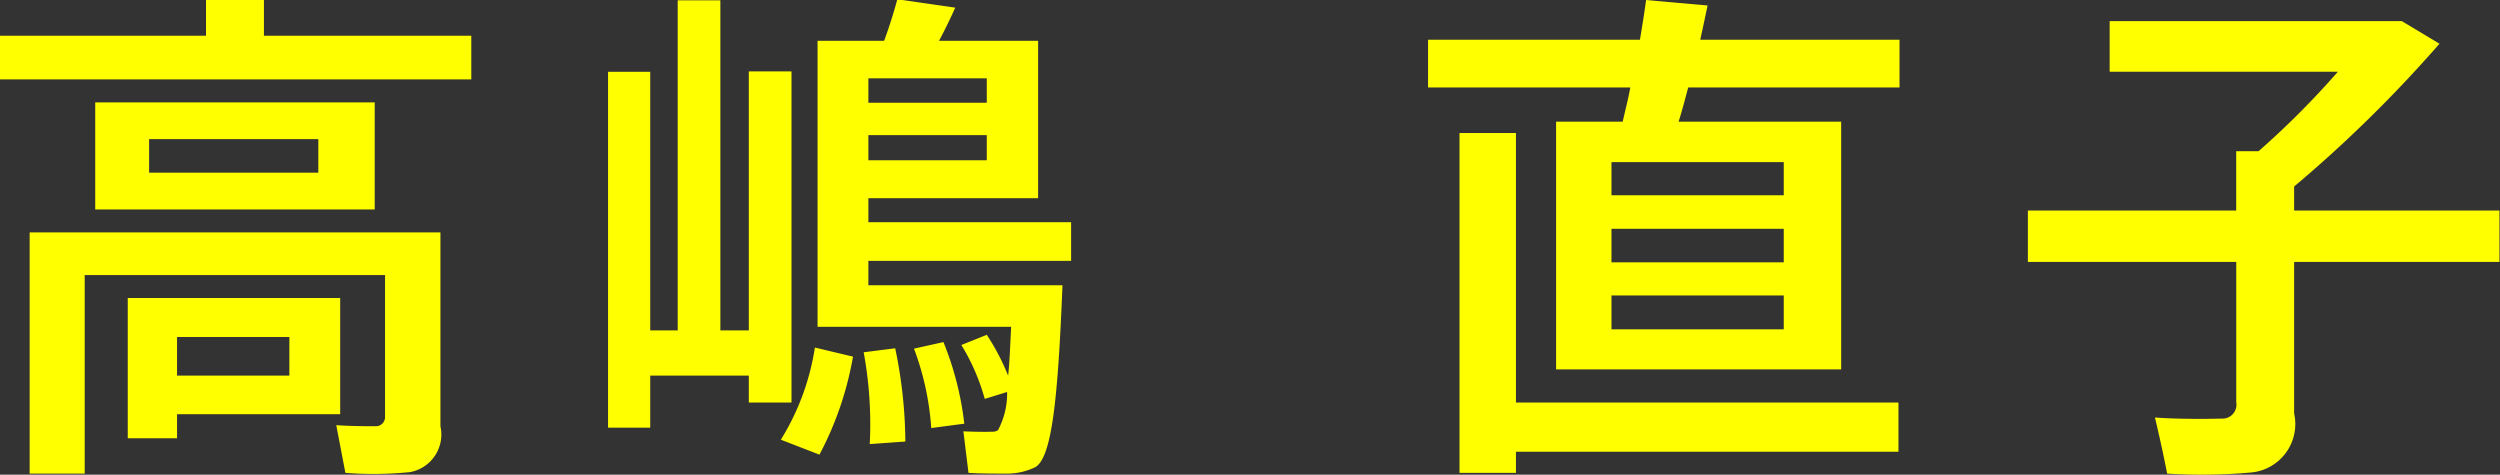 <svg xmlns="http://www.w3.org/2000/svg" width="68.625" height="13.03" viewBox="0 0 68.625 13.03">
  <rect x="0" y="0" width="68.625" height="13.03" fill="#333333" stroke="none"/>
  <defs>
    <style>
      .cls-1 {
        fill: #ff0;
        fill-rule: evenodd;
      }
    </style>
  </defs>
  <path id="takashima-naoko" class="cls-1" d="M780.366,3236.39v1.2h12.946v-1.2H787.62v-0.98h-1.59v0.98h-5.664Zm2.623,1.83v2.94h7.672v-2.94h-7.672Zm1.479,1.01h4.645v0.92h-4.645v-0.92Zm6.472,2.56h-9.751v6.62H782.7v-5.45h8.244v3.88a0.251,0.251,0,0,1-.251.27c-0.153,0-.711,0-1.088-0.03l0.251,1.31a10.114,10.114,0,0,0,1.772-.02,1.049,1.049,0,0,0,.837-1.26v-5.32H790.94Zm-5.705,3.93v-1.06h3.083v1.06h-3.083Zm-0.53-2.13h-0.823v3.85h1.353v-0.66h4.478v-3.19h-5.008Zm22.757-4.47v0.69h-3.25v-0.69h3.25Zm-3.25-.89v-0.67h3.25v0.67h-3.25Zm2.552,6.65a5.713,5.713,0,0,1,.642,1.48l0.614-.19a2.132,2.132,0,0,1-.251,1.05,0.3,0.3,0,0,1-.182.04c-0.181.01-.544,0-0.767-0.01l0.14,1.14c0.279,0.02.809,0.02,1.018,0.02a1.768,1.768,0,0,0,.823-0.18c0.446-.28.614-1.84,0.739-4.99h-5.328v-0.67h5.565v-1.06h-5.565v-0.66h4.659v-4.32h-2.72c0.167-.31.32-0.63,0.446-0.91l-1.59-.23c-0.084.31-.21,0.73-0.363,1.14h-1.827v7.85h5.314c-0.027.52-.041,0.96-0.083,1.34a6.31,6.31,0,0,0-.586-1.12Zm-1.3.1a7.672,7.672,0,0,1,.474,2.18l0.907-.12a8.547,8.547,0,0,0-.572-2.24Zm-2.72-.03a6.738,6.738,0,0,1-.935,2.53l1.06,0.41a9.036,9.036,0,0,0,.921-2.69Zm1.339,0.13a10.879,10.879,0,0,1,.167,2.52l0.977-.07a12.818,12.818,0,0,0-.279-2.56Zm-5.859-.6v-7.1h-1.158v9.77h1.158v-1.43h2.706v0.74h1.172v-9.09h-1.172v7.11h-0.781v-9.06h-1.171v9.06h-0.754Zm24.866-5.73v6.8h7.825v-6.8h-4.463c0.1-.31.181-0.63,0.265-0.94h5.8v-1.31h-5.469c0.07-.32.14-0.65,0.2-0.94l-1.688-.15c-0.042.32-.1,0.68-0.168,1.09h-5.817v1.31h5.552c-0.055.31-.139,0.63-0.209,0.94h-1.827Zm1.52,1.11h4.729v0.91h-4.729v-0.91Zm0,1.83h4.729v0.92h-4.729v-0.92Zm0,1.83h4.729v0.93h-4.729v-0.93Zm-2.622,2.94v-7.4h-1.549v9.33h1.549v-0.58h10.5v-1.35h-10.5Zm14.052-5.27v1.41h5.72v3.85a0.383,0.383,0,0,1-.405.45c-0.279.01-1.2,0.02-1.827-.03,0.111,0.47.223,0.96,0.335,1.54a15.314,15.314,0,0,0,2.3-.03,1.335,1.335,0,0,0,1.186-1.62v-4.16h5.636v-1.41h-5.636v-0.66a36.481,36.481,0,0,0,3.99-3.92l-1.033-.62h-8.021v1.39h6.264a23.437,23.437,0,0,1-2.176,2.18h-0.614v1.63h-5.72Z" transform="translate(-780.375 -3235.41)"/>
</svg>
